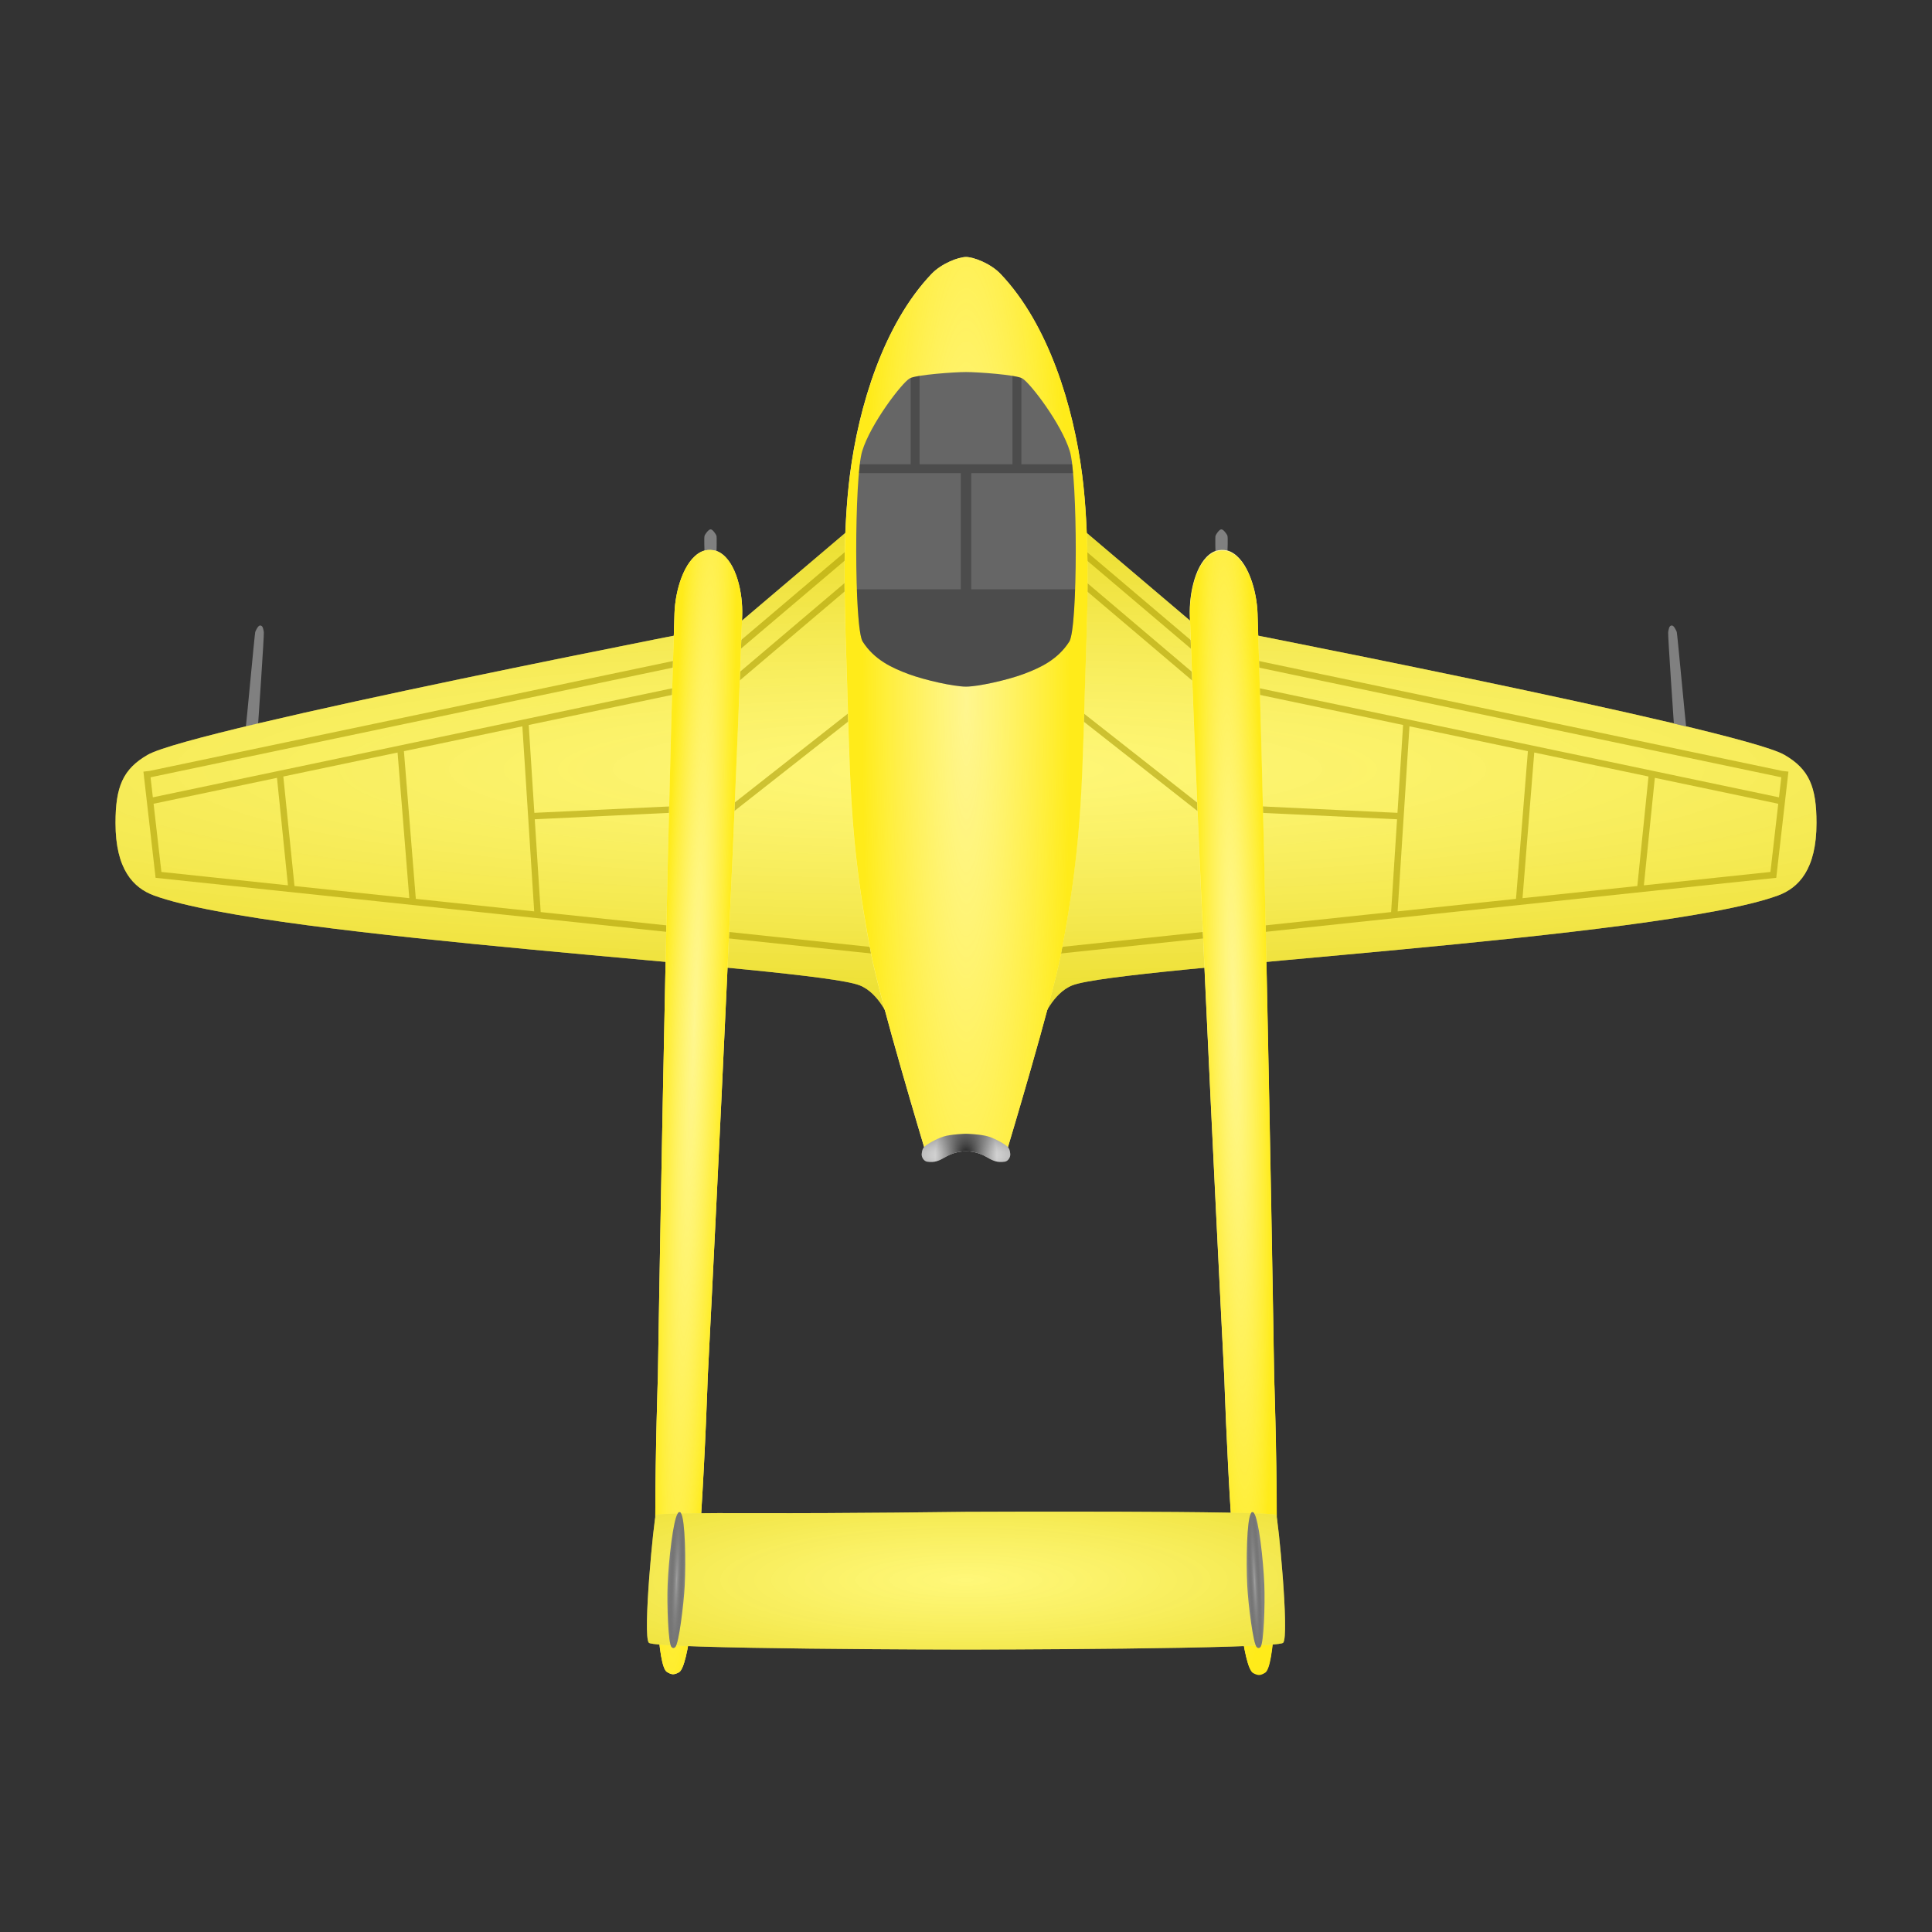 <?xml version="1.0" encoding="UTF-8" standalone="no"?>
<!-- Created with Inkscape (http://www.inkscape.org/) -->

<svg
   width="210mm"
   height="210mm"
   viewBox="0 0 233.333 233.333"
   version="1.1"
   id="svg1"
   xml:space="preserve"
   inkscape:version="1.3.2 (091e20e, 2023-11-25, custom)"
   sodipodi:docname="sprinter_yellow.svg"
   xmlns:inkscape="http://www.inkscape.org/namespaces/inkscape"
   xmlns:sodipodi="http://sodipodi.sourceforge.net/DTD/sodipodi-0.dtd"
   xmlns:xlink="http://www.w3.org/1999/xlink"
   xmlns="http://www.w3.org/2000/svg"
   xmlns:svg="http://www.w3.org/2000/svg"><rect x="0" y="0" width="233.333" height="233.333" fill="#333333" stroke="none"/><sodipodi:namedview
     id="namedview1"
     pagecolor="#ffffff"
     bordercolor="#000000"
     borderopacity="0.25"
     inkscape:showpageshadow="2"
     inkscape:pageopacity="0.0"
     inkscape:pagecheckerboard="0"
     inkscape:deskcolor="#d1d1d1"
     inkscape:document-units="mm"
     showguides="true"
     inkscape:zoom="0.35355339"
     inkscape:cx="165.46299"
     inkscape:cy="442.64884"
     inkscape:window-width="3440"
     inkscape:window-height="1417"
     inkscape:window-x="-8"
     inkscape:window-y="-8"
     inkscape:window-maximized="1"
     inkscape:current-layer="layer1"
     showgrid="false" /><defs
     id="defs1"><linearGradient
       id="linearGradient102"
       inkscape:collect="always"><stop
         style="stop-color:#fff58a;stop-opacity:0.7;"
         offset="0"
         id="stop102" /><stop
         style="stop-color:#ffeb1a;stop-opacity:1;"
         offset="1"
         id="stop103" /></linearGradient><linearGradient
       id="linearGradient96"
       inkscape:collect="always"><stop
         style="stop-color:#ffffff;stop-opacity:1;"
         offset="0"
         id="stop95" /><stop
         style="stop-color:#ffffff;stop-opacity:0;"
         offset="1"
         id="stop96" /></linearGradient><linearGradient
       id="linearGradient93"
       inkscape:collect="always"><stop
         style="stop-color:#000000;stop-opacity:0.899;"
         offset="0"
         id="stop93" /><stop
         style="stop-color:#000000;stop-opacity:0;"
         offset="1"
         id="stop94" /></linearGradient><linearGradient
       id="linearGradient91"
       inkscape:collect="always"><stop
         style="stop-color:#b5b5b5;stop-opacity:0.59;"
         offset="0"
         id="stop91" /><stop
         style="stop-color:#171717;stop-opacity:0;"
         offset="1"
         id="stop92" /></linearGradient><linearGradient
       id="linearGradient87"
       inkscape:collect="always"><stop
         style="stop-color:#b4b4b4;stop-opacity:0.592;"
         offset="0"
         id="stop88" /><stop
         style="stop-color:#161616;stop-opacity:0;"
         offset="1"
         id="stop89" /></linearGradient><linearGradient
       id="linearGradient85"
       inkscape:collect="always"><stop
         style="stop-color:#fff994;stop-opacity:0.4;"
         offset="0"
         id="stop86" /><stop
         style="stop-color:#dbca00;stop-opacity:0.52;"
         offset="1"
         id="stop87" /></linearGradient><linearGradient
       id="linearGradient76"
       inkscape:collect="always"><stop
         style="stop-color:#fff68a;stop-opacity:0.7;"
         offset="0"
         id="stop77" /><stop
         style="stop-color:#ffeb1a;stop-opacity:1;"
         offset="1"
         id="stop78" /></linearGradient><linearGradient
       id="linearGradient75"
       inkscape:collect="always"><stop
         style="stop-color:#fff68a;stop-opacity:0.7;"
         offset="0"
         id="stop75" /><stop
         style="stop-color:#ffeb1a;stop-opacity:1;"
         offset="1"
         id="stop76" /></linearGradient><linearGradient
       id="linearGradient66"
       inkscape:collect="always"><stop
         style="stop-color:#fff894;stop-opacity:0.4;"
         offset="0"
         id="stop66" /><stop
         style="stop-color:#dbc900;stop-opacity:0.52;"
         offset="1"
         id="stop67" /></linearGradient><inkscape:path-effect
       effect="bspline"
       id="path-effect729"
       is_visible="true"
       lpeversion="1"
       weight="33.333"
       steps="2"
       helper_size="0"
       apply_no_weight="true"
       apply_with_weight="true"
       only_selected="false"
       uniform="false" /><inkscape:path-effect
       effect="bspline"
       id="path-effect1385"
       is_visible="true"
       lpeversion="1"
       weight="33.333"
       steps="2"
       helper_size="0"
       apply_no_weight="true"
       apply_with_weight="true"
       only_selected="false"
       uniform="false" /><inkscape:path-effect
       effect="bspline"
       id="path-effect312"
       is_visible="true"
       lpeversion="1"
       weight="33.333"
       steps="2"
       helper_size="0"
       apply_no_weight="true"
       apply_with_weight="true"
       only_selected="false"
       uniform="false" /><inkscape:path-effect
       effect="bspline"
       id="path-effect50"
       is_visible="true"
       lpeversion="1"
       weight="33.333"
       steps="2"
       helper_size="0"
       apply_no_weight="true"
       apply_with_weight="true"
       only_selected="false"
       uniform="false" /><inkscape:path-effect
       effect="bspline"
       id="path-effect52"
       is_visible="true"
       lpeversion="1"
       weight="33.333"
       steps="2"
       helper_size="0"
       apply_no_weight="true"
       apply_with_weight="true"
       only_selected="false"
       uniform="false" /><inkscape:path-effect
       effect="bspline"
       id="path-effect54"
       is_visible="true"
       lpeversion="1"
       weight="33.333"
       steps="2"
       helper_size="0"
       apply_no_weight="true"
       apply_with_weight="true"
       only_selected="false"
       uniform="false" /><radialGradient
       inkscape:collect="always"
       xlink:href="#linearGradient66"
       id="radialGradient67"
       cx="105.455"
       cy="116.884"
       fx="105.455"
       fy="116.884"
       r="102.717"
       gradientTransform="matrix(1.964,0,0,0.273,-89.888,70.102)"
       gradientUnits="userSpaceOnUse" /><radialGradient
       inkscape:collect="always"
       xlink:href="#linearGradient75"
       id="radialGradient76"
       cx="-7.606"
       cy="154.748"
       fx="-7.606"
       fy="154.748"
       r="37.527"
       gradientTransform="matrix(0.105,0.004,-0.085,2.438,98.213,-245.005)"
       gradientUnits="userSpaceOnUse" /><radialGradient
       inkscape:collect="always"
       xlink:href="#linearGradient76"
       id="radialGradient78"
       cx="137.611"
       cy="158.443"
       fx="137.611"
       fy="158.443"
       r="5.253"
       gradientTransform="matrix(0.798,-0.019,0.353,15.158,-16.379,-2268.361)"
       gradientUnits="userSpaceOnUse" /><radialGradient
       inkscape:collect="always"
       xlink:href="#linearGradient85"
       id="radialGradient87"
       cx="105.336"
       cy="215.96"
       fx="105.336"
       fy="215.96"
       r="38.536"
       gradientTransform="matrix(1.621,0,0,0.36,-53.753,122.194)"
       gradientUnits="userSpaceOnUse" /><radialGradient
       inkscape:collect="always"
       xlink:href="#linearGradient87"
       id="radialGradient89"
       cx="70.354"
       cy="215.891"
       fx="70.354"
       fy="215.891"
       r="1.077"
       gradientTransform="matrix(0.868,0.035,-0.521,13.016,133.5,-2612.555)"
       gradientUnits="userSpaceOnUse" /><radialGradient
       inkscape:collect="always"
       xlink:href="#linearGradient91"
       id="radialGradient92"
       cx="140.316"
       cy="215.892"
       fx="140.316"
       fy="215.892"
       r="1.077"
       gradientTransform="matrix(0.696,-0.035,0.649,12.808,-85.883,-2560.17)"
       gradientUnits="userSpaceOnUse" /><radialGradient
       inkscape:collect="always"
       xlink:href="#linearGradient102"
       id="radialGradient103"
       cx="105.336"
       cy="109.877"
       fx="105.336"
       fy="109.877"
       r="14.676"
       gradientTransform="matrix(0.856,0,0,6.684,26.908,-640.479)"
       gradientUnits="userSpaceOnUse" /><radialGradient
       inkscape:collect="always"
       xlink:href="#linearGradient93"
       id="radialGradient106"
       gradientUnits="userSpaceOnUse"
       gradientTransform="matrix(-1.0603132e-6,0.902,-0.695,-8.1693122e-7,232.875,53.604)"
       cx="105.326"
       cy="166.658"
       fx="105.326"
       fy="166.658"
       r="5.352" /><radialGradient
       inkscape:collect="always"
       xlink:href="#linearGradient96"
       id="radialGradient107"
       gradientUnits="userSpaceOnUse"
       gradientTransform="matrix(0,0.476,-1.424,0,354.41,98.519)"
       cx="105.326"
       cy="166.658"
       fx="105.326"
       fy="166.658"
       r="5.352" /></defs><g
     inkscape:label="Слой 1"
     inkscape:groupmode="layer"
     id="layer1"><g
       id="g1"
       transform="translate(-0.373,-9.121)"><path
         style="fill:#808080;fill-opacity:1;stroke-width:2.2;paint-order:markers fill stroke"
         d="m 31.197,85.45 c 0.124,-0.309 0.368,-0.808 0.618,-0.787 0.323,0.027 0.362,0.484 0.423,0.802 0.053,0.278 -0.688,11.05 -0.688,11.05 l -1.484,0.372 c 0.035,-0.082 1.074,-11.296 1.131,-11.438 z"
         id="path17"
         sodipodi:nodetypes="sssccs"
         inkscape:label="БПалка 1" /><path
         style="fill:#808080;fill-opacity:1;stroke-width:2.2;paint-order:markers fill stroke"
         d="m 85.456,75.8 c 0.017,-0.116 -0.086,-1.834 0.025,-2.026 0.128,-0.221 0.456,-0.719 0.724,-0.722 0.238,-0.003 0.633,0.586 0.698,0.772 0.054,0.153 0.008,1.993 0.008,1.993 z"
         id="path18"
         sodipodi:nodetypes="cssscc"
         inkscape:label="МЛПалка " /><path
         id="path19"
         style="fill:#fff666;fill-opacity:1;stroke-width:2.2;paint-order:markers fill stroke"
         d="m 103.564,72.549 -13.891,11.787 c 0,0 -65.992,12.788 -71.468,15.949 -2.982,1.722 -3.882,3.846 -3.882,8.232 0,5.599 2.153,7.839 4.657,8.757 14.373,5.27 79.379,8.582 85.2,10.843 2.419,0.94 3.629,4.159 3.629,4.159 z m 26.952,0 -4.245,59.727 c 0,0 1.21,-3.219 3.629,-4.159 5.821,-2.261 70.827,-5.574 85.2,-10.843 2.504,-0.918 4.657,-3.158 4.657,-8.757 0,-4.385 -0.9,-6.51 -3.882,-8.232 -5.476,-3.161 -71.468,-15.949 -71.468,-15.949 z"
         inkscape:label="Передние крылья " /><path
         style="fill:#808080;fill-opacity:1;stroke-width:2.2;paint-order:markers fill stroke"
         d="m 202.882,85.45 c -0.124,-0.309 -0.368,-0.808 -0.618,-0.787 -0.323,0.027 -0.362,0.484 -0.423,0.802 -0.053,0.278 0.688,11.05 0.688,11.05 l 1.484,0.372 c -0.035,-0.082 -1.074,-11.296 -1.131,-11.438 z"
         id="path60"
         sodipodi:nodetypes="sssccs"
         inkscape:label="БППалка" /><path
         style="fill:#808080;fill-opacity:1;stroke-width:2.2;paint-order:markers fill stroke"
         d="m 148.623,75.8 c -0.017,-0.116 0.086,-1.834 -0.025,-2.026 -0.128,-0.221 -0.456,-0.719 -0.724,-0.722 -0.238,-0.003 -0.633,0.586 -0.698,0.772 -0.054,0.153 -0.008,1.993 -0.008,1.993 z"
         id="path61"
         sodipodi:nodetypes="cssscc"
         inkscape:label="МППалка" /><path
         id="path66"
         style="fill:url(#radialGradient67);fill-opacity:1;stroke-width:2.2;paint-order:markers fill stroke"
         d="m 103.563,72.549 -13.891,11.787 c 0,0 -65.992,12.788 -71.468,15.949 -2.982,1.722 -3.882,3.846 -3.882,8.232 0,5.599 2.153,7.839 4.657,8.757 14.373,5.27 79.379,8.582 85.2,10.843 2.419,0.94 3.629,4.159 3.629,4.159 z m 26.952,0 -4.245,59.727 c 0,0 1.21,-3.219 3.629,-4.159 5.821,-2.261 70.827,-5.574 85.2,-10.843 2.504,-0.918 4.657,-3.158 4.657,-8.757 0,-4.385 -0.9,-6.51 -3.882,-8.232 -5.476,-3.161 -71.468,-15.949 -71.468,-15.949 z"
         inkscape:label="Градиент передних крыльев " /><path
         id="path13"
         style="fill:none;fill-rule:evenodd;stroke:#a89a00;stroke-width:0.778;stroke-linecap:butt;stroke-linejoin:miter;stroke-dasharray:none;stroke-opacity:0.561"
         d="m 145.335,106.549 24.522,1.164 m -23.406,0.007 -31.024,-24.385 m 53.329,36.197 1.47,-22.98 m 13.601,21.473 1.47,-18.251 m 13.156,16.9 1.47,-14.405 M 144.982,87.616 128.004,73.21 m 16.471,14.475 71.378,14.988 m -0.999,12.077 -92.058,9.737 m 21.68,-33.529 71.378,14.988 m -1.345,9.147 1.47,-12.825 M 144.982,91.331 128.004,76.926 m -39.281,29.623 -24.522,1.164 m 23.406,0.007 31.024,-24.385 M 65.301,119.532 63.831,96.552 M 50.23,118.025 48.76,99.774 M 35.605,116.674 34.135,102.269 M 89.076,87.616 106.054,73.21 M 89.583,87.685 18.205,102.673 m 0.999,12.077 92.058,9.737 M 89.583,90.959 18.205,105.946 m 1.345,9.147 -1.47,-12.825 M 89.076,91.331 106.054,76.926" /><path
         id="path67"
         style="fill:#fff999;fill-opacity:1;stroke-width:2.2;paint-order:markers fill stroke"
         d="m 86.182,75.537 c -0.494,-0.016 -0.874,0.102 -1.131,0.228 -2.086,1.028 -3.131,4.718 -3.218,7.409 -1.094,33.942 -2.005,92.159 -2.005,92.159 0,0 -1.206,34.282 1.089,35.712 0.318,0.198 0.527,0.27 0.717,0.276 0.19,0.006 0.403,-0.051 0.734,-0.227 2.386,-1.273 3.476,-35.559 3.476,-35.559 0,0 2.986,-58.147 4.165,-92.086 0.093,-2.691 -0.703,-6.443 -2.715,-7.608 -0.248,-0.144 -0.619,-0.288 -1.113,-0.304 z m 61.715,0 c -0.494,0.016 -0.865,0.16 -1.113,0.304 -2.012,1.165 -2.809,4.917 -2.716,7.608 1.179,33.939 4.166,92.086 4.166,92.086 0,0 1.09,34.286 3.475,35.559 0.331,0.176 0.544,0.233 0.734,0.227 0.19,-0.006 0.399,-0.078 0.717,-0.276 2.295,-1.43 1.089,-35.712 1.089,-35.712 0,0 -0.911,-58.217 -2.005,-92.159 -0.087,-2.691 -1.132,-6.382 -3.218,-7.409 -0.257,-0.127 -0.636,-0.245 -1.131,-0.228 z"
         inkscape:label="Большие палки" /><path
         id="path75"
         style="fill:url(#radialGradient76);fill-opacity:1;stroke-width:2.2;paint-order:markers fill stroke"
         d="m 86.182,75.54 c -0.494,-0.016 -0.874,0.102 -1.131,0.228 -2.086,1.028 -3.131,4.718 -3.218,7.409 -1.094,33.942 -2.005,92.159 -2.005,92.159 0,0 -1.206,34.282 1.089,35.712 0.318,0.198 0.527,0.27 0.717,0.276 0.19,0.006 0.403,-0.051 0.734,-0.227 2.386,-1.273 3.476,-35.559 3.476,-35.559 0,0 2.986,-58.147 4.165,-92.086 0.093,-2.691 -0.703,-6.443 -2.715,-7.608 -0.248,-0.144 -0.619,-0.288 -1.113,-0.304 z"
         inkscape:label="ЛГрадиент больших палок" /><path
         id="path76"
         style="fill:url(#radialGradient78);stroke-width:2.2;paint-order:markers fill stroke"
         d="m 147.911,75.632 c -0.494,0.016 -0.865,0.16 -1.113,0.304 -2.012,1.165 -2.809,4.917 -2.716,7.608 1.179,33.939 4.166,92.086 4.166,92.086 0,0 1.09,34.286 3.475,35.559 0.331,0.176 0.544,0.233 0.734,0.227 0.19,-0.006 0.399,-0.078 0.717,-0.276 2.295,-1.43 1.089,-35.712 1.089,-35.712 0,0 -0.911,-58.217 -2.005,-92.159 -0.087,-2.691 -1.132,-6.382 -3.218,-7.409 -0.257,-0.127 -0.636,-0.245 -1.131,-0.228 z"
         inkscape:label="ПГрадиент больших палок" /><path
         id="path79"
         style="fill:#fff666;fill-opacity:1;stroke-width:2.2;paint-order:markers fill stroke"
         d="m 91.688,191.868 c -6.575,-0.024 -11.901,0.022 -12.106,0.227 -0.218,0.218 -1.627,14.645 -0.843,15.429 0.781,0.781 38.049,0.826 38.301,0.822 0.251,0.004 37.52,-0.041 38.302,-0.822 0.784,-0.784 -0.625,-15.211 -0.843,-15.429 -0.548,-0.548 -37.328,-0.389 -37.458,-0.387 -0.082,-0.001 -14.424,0.199 -25.351,0.159 z"
         sodipodi:nodetypes="ssscsscss"
         inkscape:label="Заднее крыло" /><path
         id="path81"
         style="fill:url(#radialGradient87);fill-opacity:1;stroke-width:2.2;paint-order:markers fill stroke"
         d="m 91.69,191.868 c -6.575,-0.024 -11.901,0.022 -12.106,0.227 -0.218,0.218 -1.627,14.645 -0.843,15.429 0.781,0.781 38.049,0.826 38.301,0.822 0.251,0.004 37.52,-0.041 38.302,-0.822 0.784,-0.784 -0.625,-15.211 -0.843,-15.429 -0.548,-0.548 -37.328,-0.389 -37.458,-0.387 -0.082,-0.001 -14.424,0.199 -25.351,0.159 z"
         sodipodi:nodetypes="ssscsscss"
         inkscape:label="Градиент заднего крыла" /><path
         id="path82"
         style="fill:#808080;fill-opacity:1;stroke-width:1.87;paint-order:markers fill stroke"
         d="m 151.633,191.743 c -0.135,0.006 -0.159,0.116 -0.175,0.141 -0.509,0.798 -0.601,5.707 -0.451,8.709 0.118,2.35 0.722,7.134 1.153,7.455 0.038,0.028 0.086,0.109 0.227,0.103 0.141,-0.006 0.181,-0.092 0.217,-0.124 0.4,-0.359 0.562,-5.178 0.464,-7.529 -0.126,-3.003 -0.667,-7.883 -1.247,-8.631 -0.018,-0.023 -0.052,-0.13 -0.187,-0.123 z m -69.192,5.1e-4 c -0.135,-0.006 -0.169,0.1 -0.187,0.124 -0.58,0.748 -1.122,5.628 -1.247,8.631 -0.098,2.351 0.065,7.169 0.465,7.529 0.035,0.032 0.076,0.117 0.217,0.123 0.141,0.006 0.189,-0.075 0.227,-0.103 0.431,-0.321 1.035,-5.105 1.153,-7.454 0.15,-3.001 0.058,-7.911 -0.451,-8.709 -0.016,-0.025 -0.04,-0.134 -0.175,-0.14 z"
         inkscape:label="ВЗКрыло" /><path
         id="path87"
         style="fill:url(#radialGradient89);stroke-width:1.87;paint-order:markers fill stroke"
         d="m 82.442,191.744 c -0.135,-0.006 -0.169,0.1 -0.187,0.124 -0.58,0.748 -1.122,5.628 -1.247,8.631 -0.098,2.351 0.065,7.169 0.465,7.529 0.035,0.032 0.076,0.117 0.217,0.123 0.141,0.006 0.189,-0.075 0.227,-0.103 0.431,-0.321 1.035,-5.105 1.153,-7.454 0.15,-3.001 0.058,-7.911 -0.451,-8.709 -0.016,-0.025 -0.04,-0.134 -0.175,-0.14 z"
         inkscape:label="Градиент ВЗЛКрыла" /><path
         id="path89"
         style="fill:url(#radialGradient92);fill-opacity:1;stroke-width:1.87;paint-order:markers fill stroke"
         d="m 151.633,191.744 c -0.135,0.006 -0.159,0.116 -0.175,0.141 -0.509,0.798 -0.601,5.707 -0.451,8.709 0.118,2.35 0.722,7.134 1.153,7.455 0.038,0.028 0.086,0.109 0.227,0.103 0.141,-0.006 0.181,-0.092 0.217,-0.124 0.4,-0.359 0.562,-5.178 0.464,-7.529 -0.126,-3.003 -0.667,-7.883 -1.247,-8.631 -0.018,-0.023 -0.052,-0.13 -0.187,-0.123 z"
         inkscape:label="Градиент ВЗПКрыла" /><path
         id="path96"
         style="fill:#fff999;fill-opacity:1;stroke-width:2.2;paint-order:markers fill stroke"
         d="m 112.875,42.202 c -5.778,6.063 -8.808,15.993 -9.86,24.292 -0.866,6.834 -0.698,14.763 -0.456,21.648 0.508,14.484 0.25,21.94 3.027,36.246 1.113,5.735 6.407,23.319 6.407,23.319 0,0 1.496,-0.949 2.276,-1.193 1.07,-0.335 2.605,-0.315 2.77,-0.311 0.165,-0.004 1.701,-0.024 2.771,0.311 0.78,0.244 2.276,1.193 2.276,1.193 0,0 5.294,-17.584 6.407,-23.319 2.777,-14.306 2.519,-21.762 3.027,-36.246 0.242,-6.884 0.41,-14.814 -0.456,-21.648 -1.052,-8.299 -4.082,-18.229 -9.86,-24.292 -1.21,-1.269 -3.263,-2.042 -4.164,-2.042 -0.901,0 -2.955,0.773 -4.164,2.042 z"
         sodipodi:nodetypes="sssscscscsssscs" /><path
         id="path101"
         style="fill:url(#radialGradient103);fill-opacity:1;stroke-width:2.2;paint-order:markers fill stroke"
         d="m 112.888,42.202 c -5.778,6.063 -8.808,15.993 -9.86,24.292 -0.866,6.834 -0.698,14.763 -0.456,21.648 0.508,14.484 0.25,21.94 3.027,36.246 1.113,5.735 6.407,23.319 6.407,23.319 0,0 1.496,-0.949 2.276,-1.193 1.07,-0.335 2.605,-0.315 2.77,-0.311 0.165,-0.004 1.701,-0.024 2.771,0.311 0.78,0.244 2.276,1.193 2.276,1.193 0,0 5.294,-17.584 6.407,-23.319 2.777,-14.306 2.519,-21.762 3.027,-36.246 0.242,-6.884 0.41,-14.814 -0.456,-21.648 -1.052,-8.299 -4.082,-18.229 -9.86,-24.292 -1.21,-1.269 -3.263,-2.042 -4.164,-2.042 -0.901,0 -2.955,0.773 -4.164,2.042 z"
         sodipodi:nodetypes="sssscscscsssscs" /><path
         id="path102"
         style="fill:#666666;fill-opacity:1;stroke-width:2.2;paint-order:markers fill stroke"
         d="m 110.235,54.824 c -0.941,0.543 -4.724,5.469 -5.738,8.797 -0.95,3.117 -0.982,21.349 0.066,22.988 1.406,2.199 3.54,3.184 5.584,3.939 1.918,0.708 5.417,1.497 6.892,1.497 1.475,0 4.974,-0.789 6.892,-1.497 2.045,-0.754 4.178,-1.74 5.584,-3.939 1.048,-1.638 1.015,-19.87 0.066,-22.988 -1.014,-3.328 -4.797,-8.254 -5.738,-8.797 -0.772,-0.446 -5.423,-0.771 -6.804,-0.771 -1.381,10e-7 -6.032,0.325 -6.804,0.771 z"
         sodipodi:nodetypes="sssscsssscs"
         inkscape:label="Стекло " /><path
         id="path103"
         style="fill:#a1a1a1;fill-opacity:1;stroke-width:2.2;paint-order:markers fill stroke"
         d="m 114.33,146.385 c -0.93,0.295 -2.017,0.944 -2.326,1.245 -0.173,0.169 -0.273,0.409 -0.314,0.851 -0.037,0.403 0.267,0.889 0.668,0.942 0.936,0.123 1.366,-0.082 2.325,-0.636 1.171,-0.676 2.343,-0.621 2.355,-0.621 0.012,0 1.184,-0.056 2.355,0.621 0.959,0.554 1.389,0.759 2.325,0.636 0.401,-0.053 0.705,-0.539 0.668,-0.942 -0.04,-0.442 -0.14,-0.682 -0.313,-0.851 -0.309,-0.301 -1.396,-0.95 -2.326,-1.245 -0.865,-0.274 -2.651,-0.334 -2.709,-0.334 -0.058,0 -1.843,0.06 -2.709,0.334 z"
         sodipodi:nodetypes="ssscscscssscs"
         inkscape:label="Выхллоп" /><path
         id="path105"
         style="fill:url(#radialGradient107);fill-opacity:1;stroke-width:2.2;paint-order:markers fill stroke"
         d="m 114.33,146.385 c -0.93,0.295 -2.017,0.944 -2.326,1.245 -0.173,0.169 -0.273,0.409 -0.314,0.851 -0.037,0.403 0.267,0.889 0.668,0.942 0.936,0.123 1.366,-0.082 2.325,-0.636 1.171,-0.676 2.343,-0.621 2.355,-0.621 0.012,0 1.184,-0.056 2.355,0.621 0.959,0.554 1.389,0.759 2.325,0.636 0.401,-0.053 0.705,-0.539 0.668,-0.942 -0.04,-0.442 -0.14,-0.682 -0.313,-0.851 -0.309,-0.301 -1.396,-0.95 -2.326,-1.245 -0.865,-0.274 -2.651,-0.334 -2.709,-0.334 -0.058,0 -1.843,0.06 -2.709,0.334 z"
         sodipodi:nodetypes="ssscscscssscs"
         inkscape:label="БГрадиент выхлопа" /><path
         id="path106"
         style="fill:url(#radialGradient106);fill-opacity:1;stroke-width:2.2;paint-order:markers fill stroke"
         d="m 114.33,146.384 c -0.93,0.295 -2.017,0.944 -2.326,1.245 -0.173,0.169 -0.273,0.409 -0.314,0.851 -0.037,0.403 0.267,0.889 0.668,0.942 0.936,0.123 1.366,-0.082 2.325,-0.636 1.171,-0.676 2.343,-0.621 2.355,-0.621 0.012,0 1.184,-0.056 2.355,0.621 0.959,0.554 1.389,0.759 2.325,0.636 0.401,-0.053 0.705,-0.539 0.668,-0.942 -0.04,-0.442 -0.14,-0.682 -0.313,-0.851 -0.309,-0.301 -1.396,-0.95 -2.326,-1.245 -0.865,-0.274 -2.651,-0.334 -2.709,-0.334 -0.058,0 -1.843,0.06 -2.709,0.334 z"
         sodipodi:nodetypes="ssscscscssscs"
         inkscape:label="ЦГрадиент Выхлопа" /><path
         id="path1"
         style="fill:#141414;fill-opacity:0.314;stroke-width:2.2;paint-order:markers fill stroke"
         d="m 111.434,54.515 c -0.476,0.078 -0.851,0.164 -1.077,0.255 v 10.42 h -6.141 c -0.04,0.326 -0.077,0.689 -0.112,1.077 h 12.305 v 14.023 h -12.551 c 0.111,3.206 0.341,5.755 0.702,6.32 1.406,2.199 3.54,3.184 5.584,3.939 1.918,0.708 5.417,1.497 6.893,1.497 1.475,0 4.974,-0.789 6.892,-1.497 2.045,-0.754 4.178,-1.74 5.584,-3.939 0.361,-0.564 0.591,-3.114 0.702,-6.32 H 117.676 V 66.267 h 12.293 c -0.035,-0.388 -0.071,-0.751 -0.111,-1.077 h -6.129 v -10.415 c -0.223,-0.092 -0.598,-0.179 -1.077,-0.258 v 10.673 h -5.316 -5.901 z"
         inkscape:label="Карбон " /></g></g></svg>
